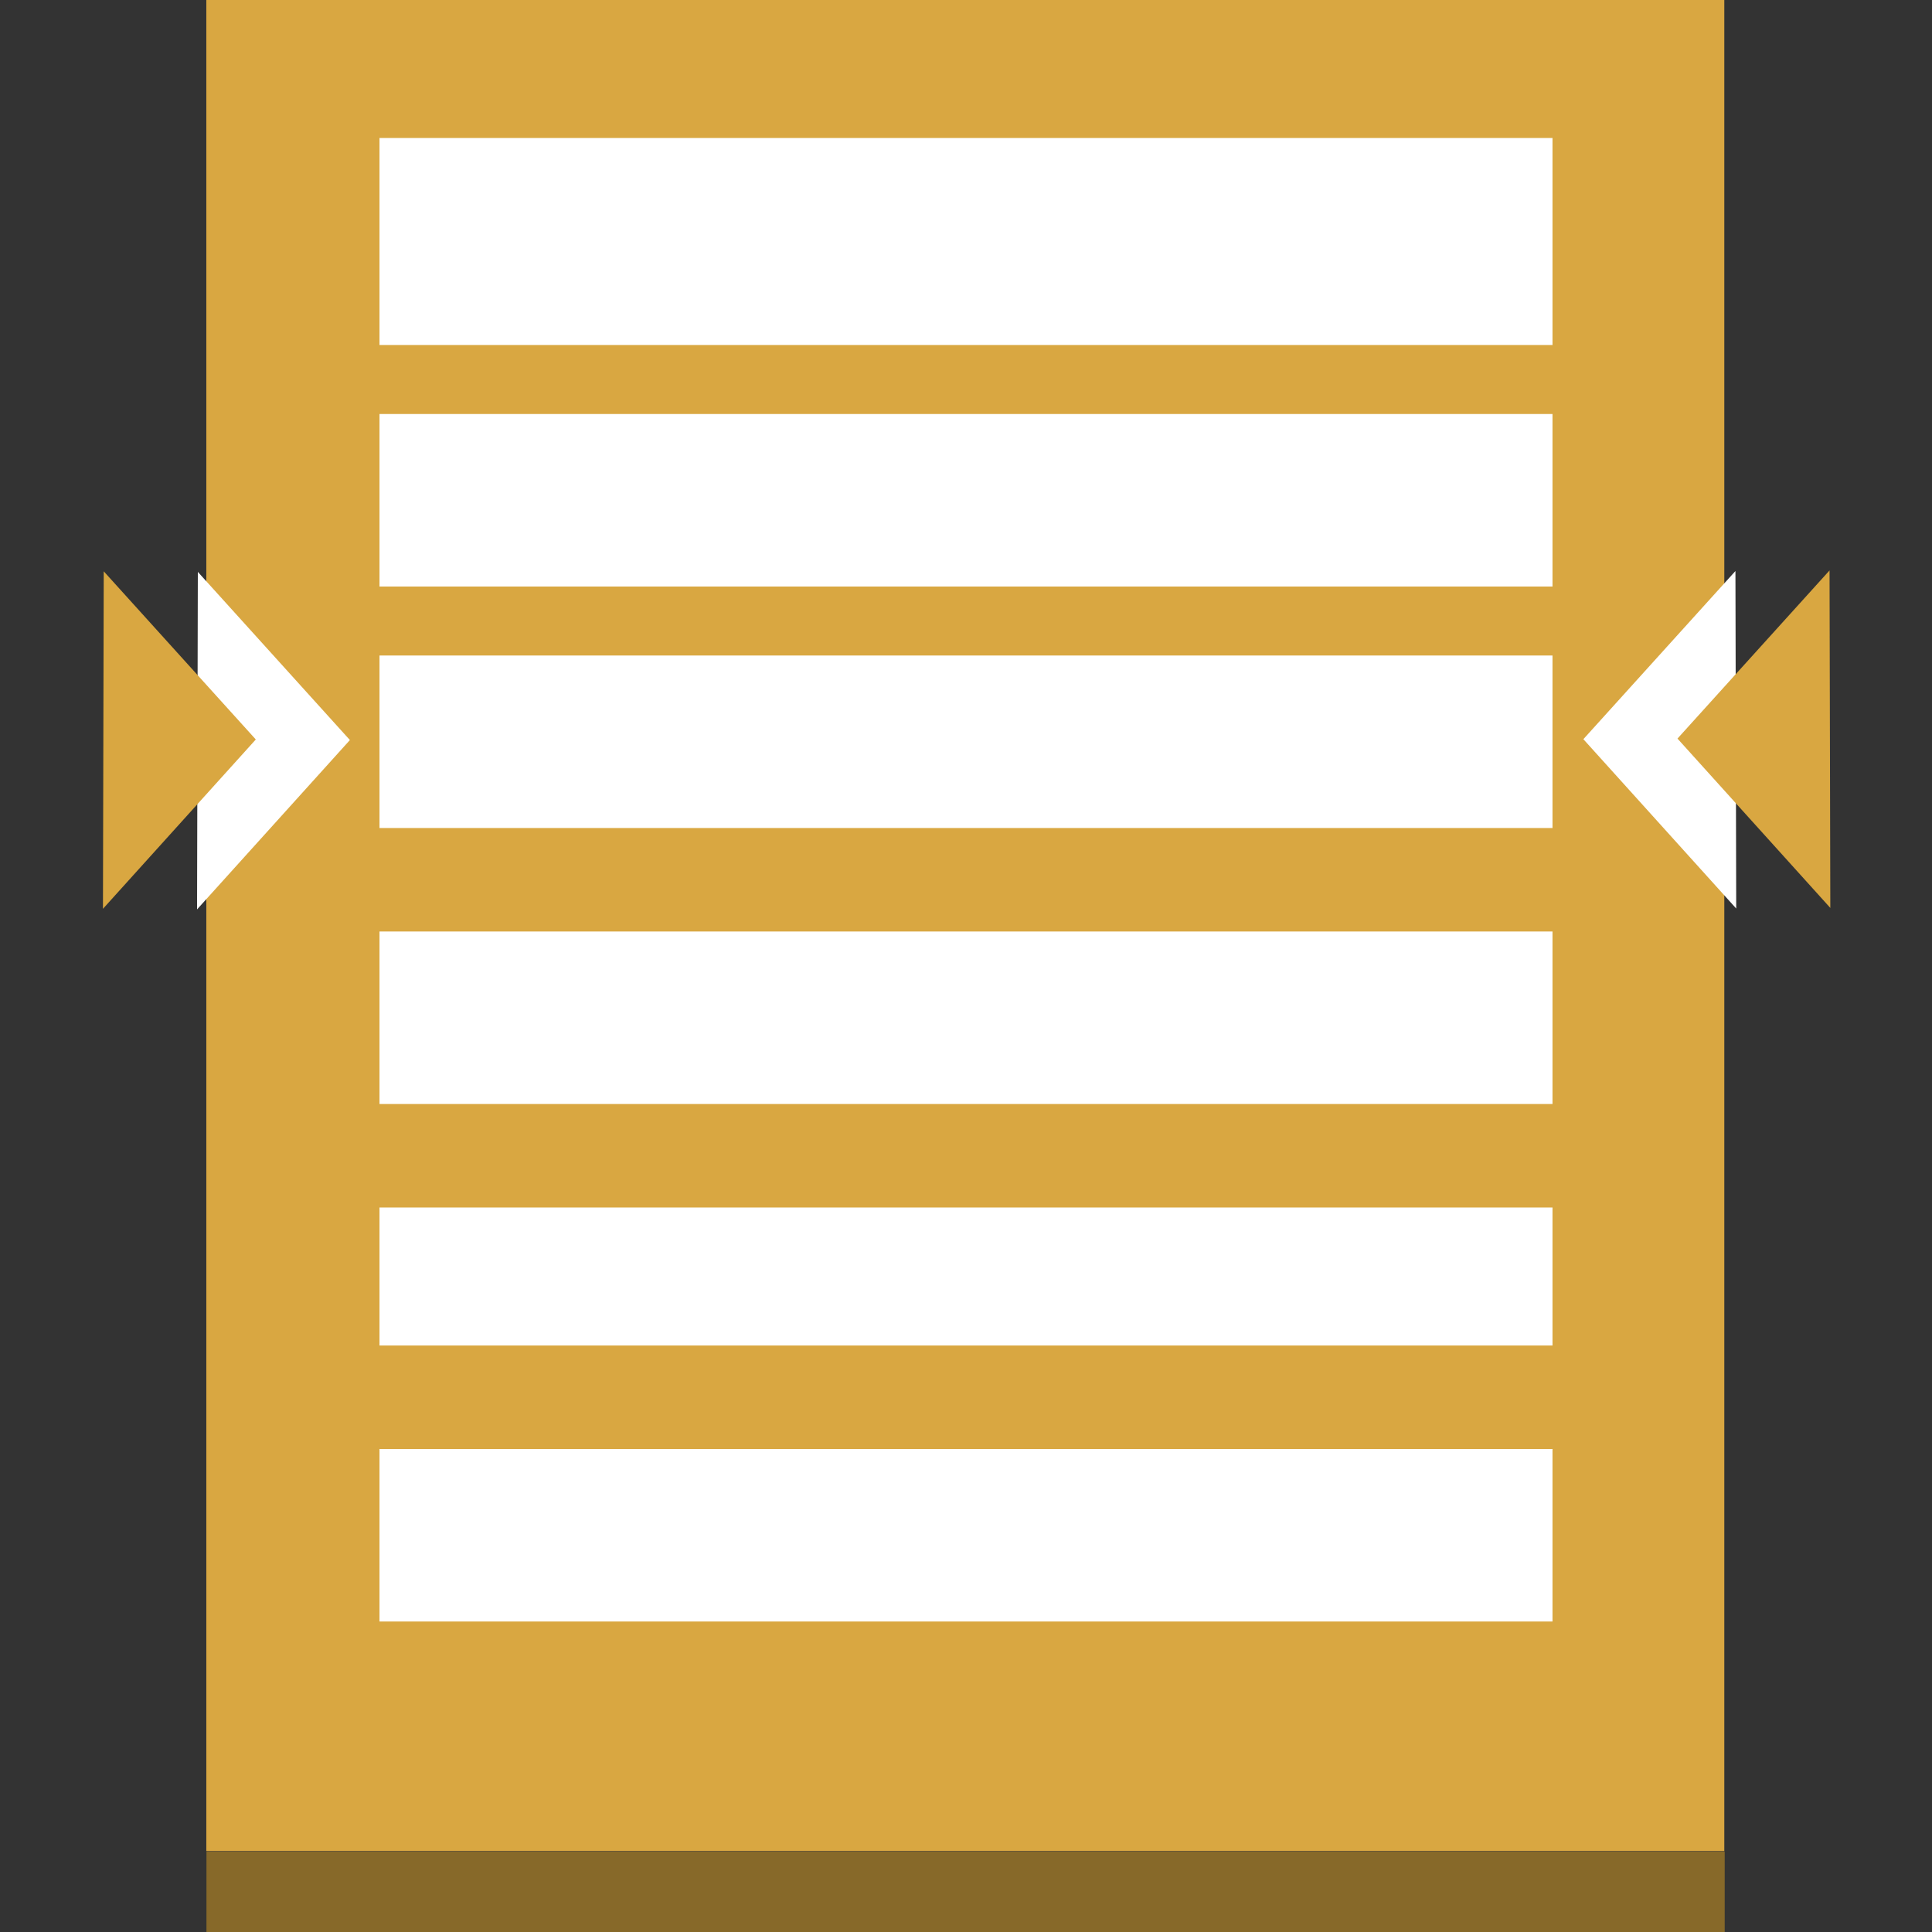<?xml version="1.0" encoding="UTF-8" standalone="no"?>
<!-- Generator: Adobe Illustrator 16.0.4, SVG Export Plug-In . SVG Version: 6.00 Build 0)  -->

<svg
   xmlns:dc="http://purl.org/dc/elements/1.1/"
   xmlns:cc="http://creativecommons.org/ns#"
   xmlns:rdf="http://www.w3.org/1999/02/22-rdf-syntax-ns#"
   xmlns:svg="http://www.w3.org/2000/svg"
   xmlns="http://www.w3.org/2000/svg"
   xmlns:sodipodi="http://sodipodi.sourceforge.net/DTD/sodipodi-0.dtd"
   xmlns:inkscape="http://www.inkscape.org/namespaces/inkscape"
   version="1.1"
   x="0px"
   y="0px"
   width="100px"
   height="100px"
   viewBox="0 0 100 100"
   enable-background="new 0 0 100 100"
   xml:space="preserve"
   id="svg2"
   inkscape:version="0.91 r13725"
   sodipodi:docname="ApplicationServices_AmazonCloudSearch_SDFmetadata.svg"><rect x="0" y="0" width="100" height="100" fill="#333333" stroke="none"/><defs
     id="defs34" /><sodipodi:namedview
     pagecolor="#ffffff"
     bordercolor="#666666"
     borderopacity="1"
     objecttolerance="10"
     gridtolerance="10"
     guidetolerance="10"
     inkscape:pageopacity="0"
     inkscape:pageshadow="2"
     inkscape:window-width="1280"
     inkscape:window-height="960"
     id="namedview32"
     showgrid="false"
     inkscape:zoom="3.0731282"
     inkscape:cx="57.583177"
     inkscape:cy="87.786473"
     inkscape:window-x="0"
     inkscape:window-y="27"
     inkscape:window-maximized="1"
     inkscape:current-layer="svg2" /><g
     id="g4197"><g
       transform="matrix(1.786,0,0,1.786,-39.286,-37.5)"
       id="g5"><g
         enable-background="new    "
         id="g7"><g
           id="g9"><rect
             x="27.98"
             y="74.653"
             width="44"
             height="2.347"
             id="rect11"
             style="fill:#876929" /></g></g></g><path
       d="m 10.679,3e-7 0,95.809 78.571,0 0,-95.809 -78.571,0 z"
       id="path13"
       inkscape:connector-curvature="0"
       style="fill:#d9a741" /><rect
       x="19.643"
       y="7.143"
       width="60.714"
       height="10.714"
       id="rect15"
       style="fill:#ffffff" /><rect
       x="19.643"
       y="21.429"
       width="60.714"
       height="8.929"
       id="rect17"
       style="fill:#ffffff" /><rect
       x="19.643"
       y="33.929"
       width="60.714"
       height="8.929"
       id="rect19"
       style="fill:#ffffff" /><rect
       x="19.643"
       y="48.214"
       width="60.714"
       height="8.929"
       id="rect21"
       style="fill:#ffffff" /><rect
       x="19.643"
       y="62.5"
       width="60.714"
       height="7.143"
       id="rect23"
       style="fill:#ffffff" /><rect
       x="19.643"
       y="75"
       width="60.714"
       height="8.929"
       id="rect25"
       style="fill:#ffffff" /><g
       id="g4170"><path
         style="color:#000000;clip-rule:nonzero;display:inline;overflow:visible;visibility:visible;opacity:1;isolation:auto;mix-blend-mode:normal;color-interpolation:sRGB;color-interpolation-filters:linearRGB;solid-color:#000000;solid-opacity:1;fill:#ffffff;fill-opacity:1;fill-rule:nonzero;stroke:none;stroke-width:1;stroke-linecap:butt;stroke-linejoin:miter;stroke-miterlimit:4;stroke-dasharray:none;stroke-dashoffset:0;stroke-opacity:1;marker:none;color-rendering:auto;image-rendering:auto;shape-rendering:auto;text-rendering:auto;enable-background:accumulate"
         d="m 10.24,29.601 7.871,8.704 -7.911,8.765 z"
         id="rect4146-6"
         inkscape:connector-curvature="0"
         sodipodi:nodetypes="cccc" /><path
         style="color:#000000;clip-rule:nonzero;display:inline;overflow:visible;visibility:visible;opacity:1;isolation:auto;mix-blend-mode:normal;color-interpolation:sRGB;color-interpolation-filters:linearRGB;solid-color:#000000;solid-opacity:1;fill:#d9a741;fill-opacity:1;fill-rule:nonzero;stroke:none;stroke-width:1;stroke-linecap:butt;stroke-linejoin:miter;stroke-miterlimit:4;stroke-dasharray:none;stroke-dashoffset:0;stroke-opacity:1;marker:none;color-rendering:auto;image-rendering:auto;shape-rendering:auto;text-rendering:auto;enable-background:accumulate"
         d="m 5.369,29.571 7.871,8.704 -7.911,8.765 z"
         id="rect4146"
         inkscape:connector-curvature="0"
         sodipodi:nodetypes="cccc" /></g><path
       sodipodi:nodetypes="cccc"
       inkscape:connector-curvature="0"
       id="rect4146-6-4"
       d="m 89.826,29.556 -7.871,8.704 7.911,8.765 z"
       style="color:#000000;clip-rule:nonzero;display:inline;overflow:visible;visibility:visible;opacity:1;isolation:auto;mix-blend-mode:normal;color-interpolation:sRGB;color-interpolation-filters:linearRGB;solid-color:#000000;solid-opacity:1;fill:#ffffff;fill-opacity:1;fill-rule:nonzero;stroke:none;stroke-width:1;stroke-linecap:butt;stroke-linejoin:miter;stroke-miterlimit:4;stroke-dasharray:none;stroke-dashoffset:0;stroke-opacity:1;marker:none;color-rendering:auto;image-rendering:auto;shape-rendering:auto;text-rendering:auto;enable-background:accumulate" /><path
       sodipodi:nodetypes="cccc"
       inkscape:connector-curvature="0"
       id="rect4146-9"
       d="m 94.697,29.525 -7.871,8.704 7.911,8.765 z"
       style="color:#000000;clip-rule:nonzero;display:inline;overflow:visible;visibility:visible;opacity:1;isolation:auto;mix-blend-mode:normal;color-interpolation:sRGB;color-interpolation-filters:linearRGB;solid-color:#000000;solid-opacity:1;fill:#d9a741;fill-opacity:1;fill-rule:nonzero;stroke:none;stroke-width:1;stroke-linecap:butt;stroke-linejoin:miter;stroke-miterlimit:4;stroke-dasharray:none;stroke-dashoffset:0;stroke-opacity:1;marker:none;color-rendering:auto;image-rendering:auto;shape-rendering:auto;text-rendering:auto;enable-background:accumulate" /></g><g
     id="nyt_x5F_exporter_x5F_info"
     display="none" /></svg>